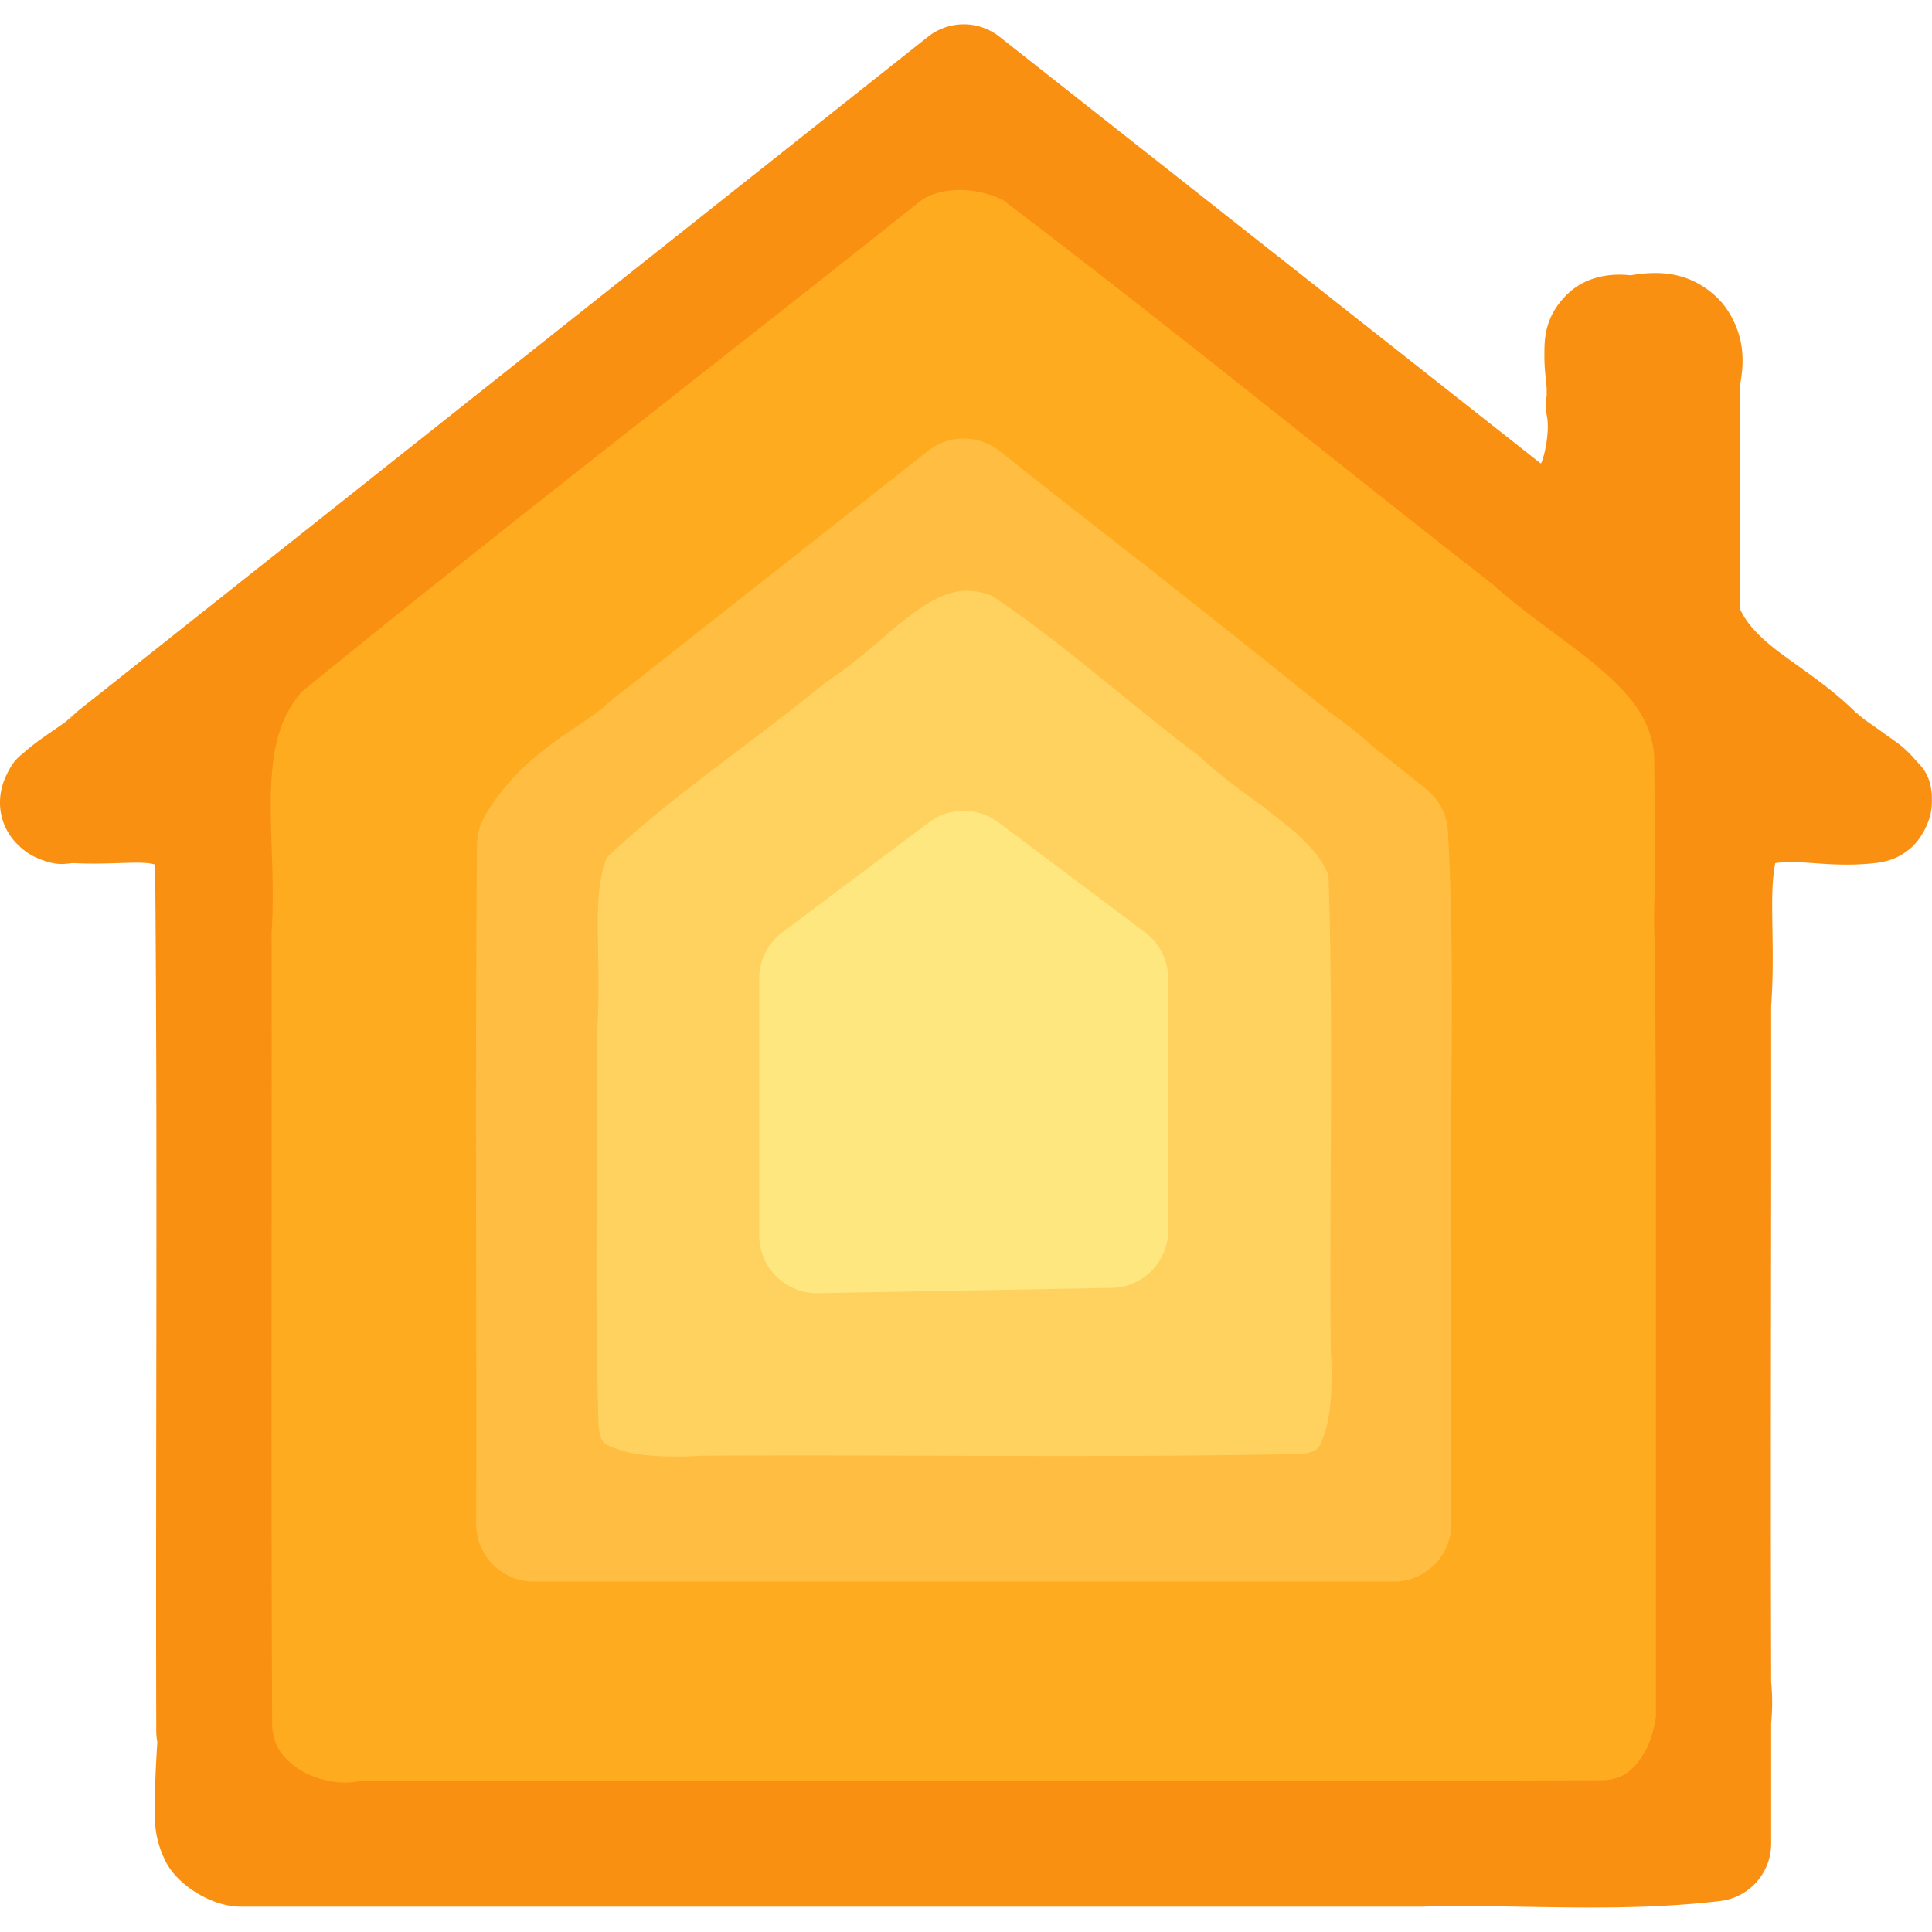 <?xml version="1.0" encoding="UTF-8" standalone="no"?>
<svg
   version="1.1"
   viewBox="0 0 24 24"
   fill="#44739e"
   id="svg1"
   sodipodi:docname="homekit.svg"
   xml:space="preserve"
   inkscape:version="1.4 (e7c3feb1, 2024-10-09)"
   xmlns:inkscape="http://www.inkscape.org/namespaces/inkscape"
   xmlns:sodipodi="http://sodipodi.sourceforge.net/DTD/sodipodi-0.dtd"
   xmlns="http://www.w3.org/2000/svg"
   xmlns:svg="http://www.w3.org/2000/svg"><defs
     id="defs1" /><sodipodi:namedview
     id="namedview1"
     pagecolor="#ffffff"
     bordercolor="#000000"
     borderopacity="0.25"
     inkscape:showpageshadow="2"
     inkscape:pageopacity="0.0"
     inkscape:pagecheckerboard="0"
     inkscape:deskcolor="#d1d1d1"
     inkscape:zoom="19.79"
     inkscape:cx="9.3481556"
     inkscape:cy="12.127337"
     inkscape:window-width="1488"
     inkscape:window-height="833"
     inkscape:window-x="0"
     inkscape:window-y="38"
     inkscape:window-maximized="0"
     inkscape:current-layer="svg1" /><path
     d="m 13.01,14.399 c -0.013,0.063 -0.002,0.073 -0.007,0.072 z"
     id="path11"
     style="fill:#fa9012;fill-opacity:1" /><path
     d="m 1.295,10.383 c -0.02,0.023 -0.03,0.023 -0.029,0.023 5.406e-4,-4.56e-4 0.02,-0.015 0.029,-0.023 z"
     id="path9"
     style="fill:#fa9012;fill-opacity:1" /><path
     d="m 0.841,9.283 c 0.005,1.303e-4 0.025,0.009 0.031,0.01 a 0.717,0.717 0 0 0 -0.053,-6.514e-4 c -0.007,4.56e-4 -0.007,-0.01 0.022,-0.009 z"
     id="path7"
     style="fill:#fa9012;fill-opacity:1" /><path
     d="M 11.971,0.302 A 0.717,0.717 0 0 0 11.527,0.457 C 8.012,3.244 4.498,6.032 0.984,8.819 A 0.717,0.717 0 0 0 0.845,8.965 C 0.956,8.809 0.882,8.919 0.797,8.98 0.713,9.04 0.598,9.116 0.484,9.199 0.427,9.241 0.37,9.284 0.306,9.341 0.242,9.398 0.163,9.439 0.065,9.661 0.016,9.772 -0.04,9.977 0.04,10.21 c 0.08,0.233 0.277,0.384 0.405,0.441 0.254,0.114 0.353,0.079 0.463,0.071 0.399,0.021 0.737,-0.019 0.922,3.91e-4 0.077,0.008 0.086,0.016 0.097,0.02 0.032,3.578 0.005,7.167 0.014,10.759 a 0.717,0.717 0 0 0 0.014,0.14 c -3.713e-4,-0.002 -0.027,0.367 -0.033,0.764 -0.003,0.199 -0.009,0.43 0.137,0.721 0.146,0.291 0.565,0.551 0.908,0.559 a 0.717,0.717 0 0 0 0.016,1.17e-4 h 14.681 a 0.717,0.717 0 0 0 0.021,-3.91e-4 c 1.147,-0.034 2.389,0.084 3.685,-0.07 a 0.717,0.717 0 0 0 0.632,-0.712 c 4.7e-5,-0.497 -1.6e-5,-0.995 0,-1.493 0.016,-0.171 0.017,-0.342 0,-0.514 0,-0.008 0,-0.017 0,-0.025 -0.007,-2.132 -0.002,-4.268 0,-6.406 -3e-6,-0.664 -3.7e-5,-1.328 0,-1.993 l -0.002,0.054 c 0.059,-0.776 -0.031,-1.389 0.053,-1.803 0.041,-0.009 0.101,-0.012 0.215,-0.013 0.239,-0.002 0.601,0.065 1.056,0.008 a 0.717,0.717 0 0 0 0.072,-0.013 c 0.084,-0.019 0.196,-0.051 0.329,-0.16 0.133,-0.109 0.257,-0.332 0.271,-0.524 C 24.024,9.638 23.865,9.523 23.795,9.441 23.655,9.277 23.558,9.221 23.451,9.144 23.345,9.066 23.238,8.994 23.16,8.937 23.081,8.879 23.017,8.804 23.084,8.887 a 0.717,0.717 0 0 0 -0.064,-0.07 C 22.669,8.483 22.307,8.264 22.046,8.058 21.816,7.876 21.688,7.726 21.612,7.56 V 4.802 c 0.03,-0.157 0.048,-0.316 0.023,-0.493 C 21.604,4.089 21.489,3.831 21.291,3.66 20.947,3.362 20.58,3.366 20.255,3.42 c -0.248,-0.028 -0.552,0.012 -0.779,0.229 -0.294,0.281 -0.29,0.573 -0.291,0.748 -0.002,0.175 0.018,0.305 0.026,0.398 0.008,0.093 -0.009,0.152 0.013,0.067 a 0.717,0.717 0 0 0 -0.007,0.312 c 0.034,0.168 -0.022,0.475 -0.074,0.583 -0.003,-0.002 -0.005,-0.003 -0.009,-0.004 -2.239,-1.766 -4.479,-3.531 -6.718,-5.297 a 0.717,0.717 0 0 0 -0.445,-0.154 z"
     id="path1"
     style="fill:#fa9012;fill-opacity:1"
     inkscape:label="1" /><path
     d="m 11.921,2.36 c 0.179,-9.347e-4 0.368,0.043 0.537,0.124 2.047,1.552 4.053,3.191 6.103,4.79 l -0.037,-0.031 c 0.498,0.445 1.033,0.776 1.411,1.115 0.374,0.336 0.575,0.614 0.614,1.025 0.007,0.562 0.003,1.127 0.007,1.69 -0.012,0.256 -0.01,0.497 0.003,0.716 0.004,0.891 0.011,1.781 0.011,2.673 1.3e-5,2.138 3.4e-5,4.277 0,6.414 -2e-6,0.151 5e-6,0.302 0,0.453 -0.025,0.172 -0.078,0.341 -0.158,0.468 -0.136,0.215 -0.272,0.314 -0.523,0.318 -5.108,0.018 -10.219,0.003 -15.332,0.007 a 0.717,0.717 0 0 0 -0.115,0.009 C 4.183,22.174 3.885,22.101 3.684,21.957 3.483,21.814 3.379,21.648 3.381,21.395 a 0.717,0.717 0 0 0 1.302e-4,-0.008 C 3.365,18.116 3.379,14.842 3.374,11.565 l -0.002,0.05 C 3.419,10.937 3.345,10.304 3.368,9.779 3.39,9.269 3.479,8.907 3.746,8.596 6.267,6.538 8.861,4.547 11.426,2.503 11.552,2.408 11.73,2.361 11.921,2.36 Z"
     id="path4"
     style="fill:#ffab1f;fill-opacity:1"
     inkscape:label="2" /><path
     d="M 11.974,5.448 A 0.717,0.717 0 0 0 11.529,5.601 C 10.215,6.636 8.9,7.671 7.586,8.706 a 0.717,0.717 0 0 0 -0.047,0.041 C 7.221,9.045 6.491,9.336 6.024,10.135 a 0.717,0.717 0 0 0 -0.098,0.355 c -0.026,2.819 -0.004,5.633 -0.011,8.439 a 0.717,0.717 0 0 0 0.716,0.718 H 17.313 a 0.717,0.717 0 0 0 0.716,-0.717 v -3.428 a 0.717,0.717 0 0 0 -1.3e-4,-0.011 c -0.025,-1.683 0.053,-3.414 -0.042,-5.165 A 0.717,0.717 0 0 0 17.728,9.813 C 17.506,9.629 17.279,9.455 17.055,9.274 16.996,9.222 16.937,9.166 16.878,9.119 16.754,9.017 16.638,8.935 16.52,8.847 15.879,8.335 15.242,7.821 14.599,7.318 14.389,7.147 14.175,6.981 13.955,6.812 13.442,6.41 12.926,6.009 12.419,5.604 A 0.717,0.717 0 0 0 11.974,5.448 Z"
     id="path5"
     style="fill:#ffbe41;fill-opacity:1"
     inkscape:label="4" /><path
     d="m 11.99,7.338 c 0.121,5.86e-5 0.232,0.023 0.325,0.06 0.858,0.564 1.673,1.311 2.598,2.007 l -0.06,-0.051 c 0.297,0.28 0.591,0.486 0.856,0.68 0.118,0.095 0.237,0.189 0.355,0.284 0.218,0.19 0.368,0.365 0.439,0.562 0.063,1.935 0.009,3.901 0.028,5.885 a 0.717,0.717 0 0 0 0.001,0.037 c 0.022,0.358 0.005,0.751 -0.069,0.975 -0.069,0.208 -0.078,0.248 -0.27,0.284 -2.468,0.053 -4.956,0.008 -7.457,0.023 a 0.717,0.717 0 0 0 -0.041,0.001 c -0.364,0.023 -0.765,0.005 -0.985,-0.071 -0.211,-0.073 -0.244,-0.068 -0.274,-0.297 -0.051,-1.596 -0.008,-3.219 -0.023,-4.863 l -0.002,0.063 C 7.489,11.921 7.333,11.15 7.539,10.654 8.334,9.894 9.328,9.242 10.293,8.448 l -0.068,0.05 c 0.437,-0.28 0.76,-0.605 1.048,-0.826 0.283,-0.217 0.491,-0.322 0.717,-0.334 z"
     id="path6"
     style="fill:#ffd260;fill-opacity:1"
     inkscape:label="4" /><path
     d="m 11.972,10.072 a 0.717,0.717 0 0 0 -0.43,0.143 c -0.608,0.456 -1.216,0.912 -1.824,1.368 a 0.717,0.717 0 0 0 -0.287,0.573 v 3.192 a 0.717,0.717 0 0 0 0.729,0.716 c 1.216,-0.022 2.432,-0.043 3.648,-0.065 a 0.717,0.717 0 0 0 0.704,-0.716 v -3.127 a 0.717,0.717 0 0 0 -0.287,-0.573 c -0.608,-0.456 -1.216,-0.912 -1.824,-1.368 a 0.717,0.717 0 0 0 -0.43,-0.143 z"
     id="path8"
     style="fill:#ffe780;fill-opacity:1"
     inkscape:label="5" /></svg>
